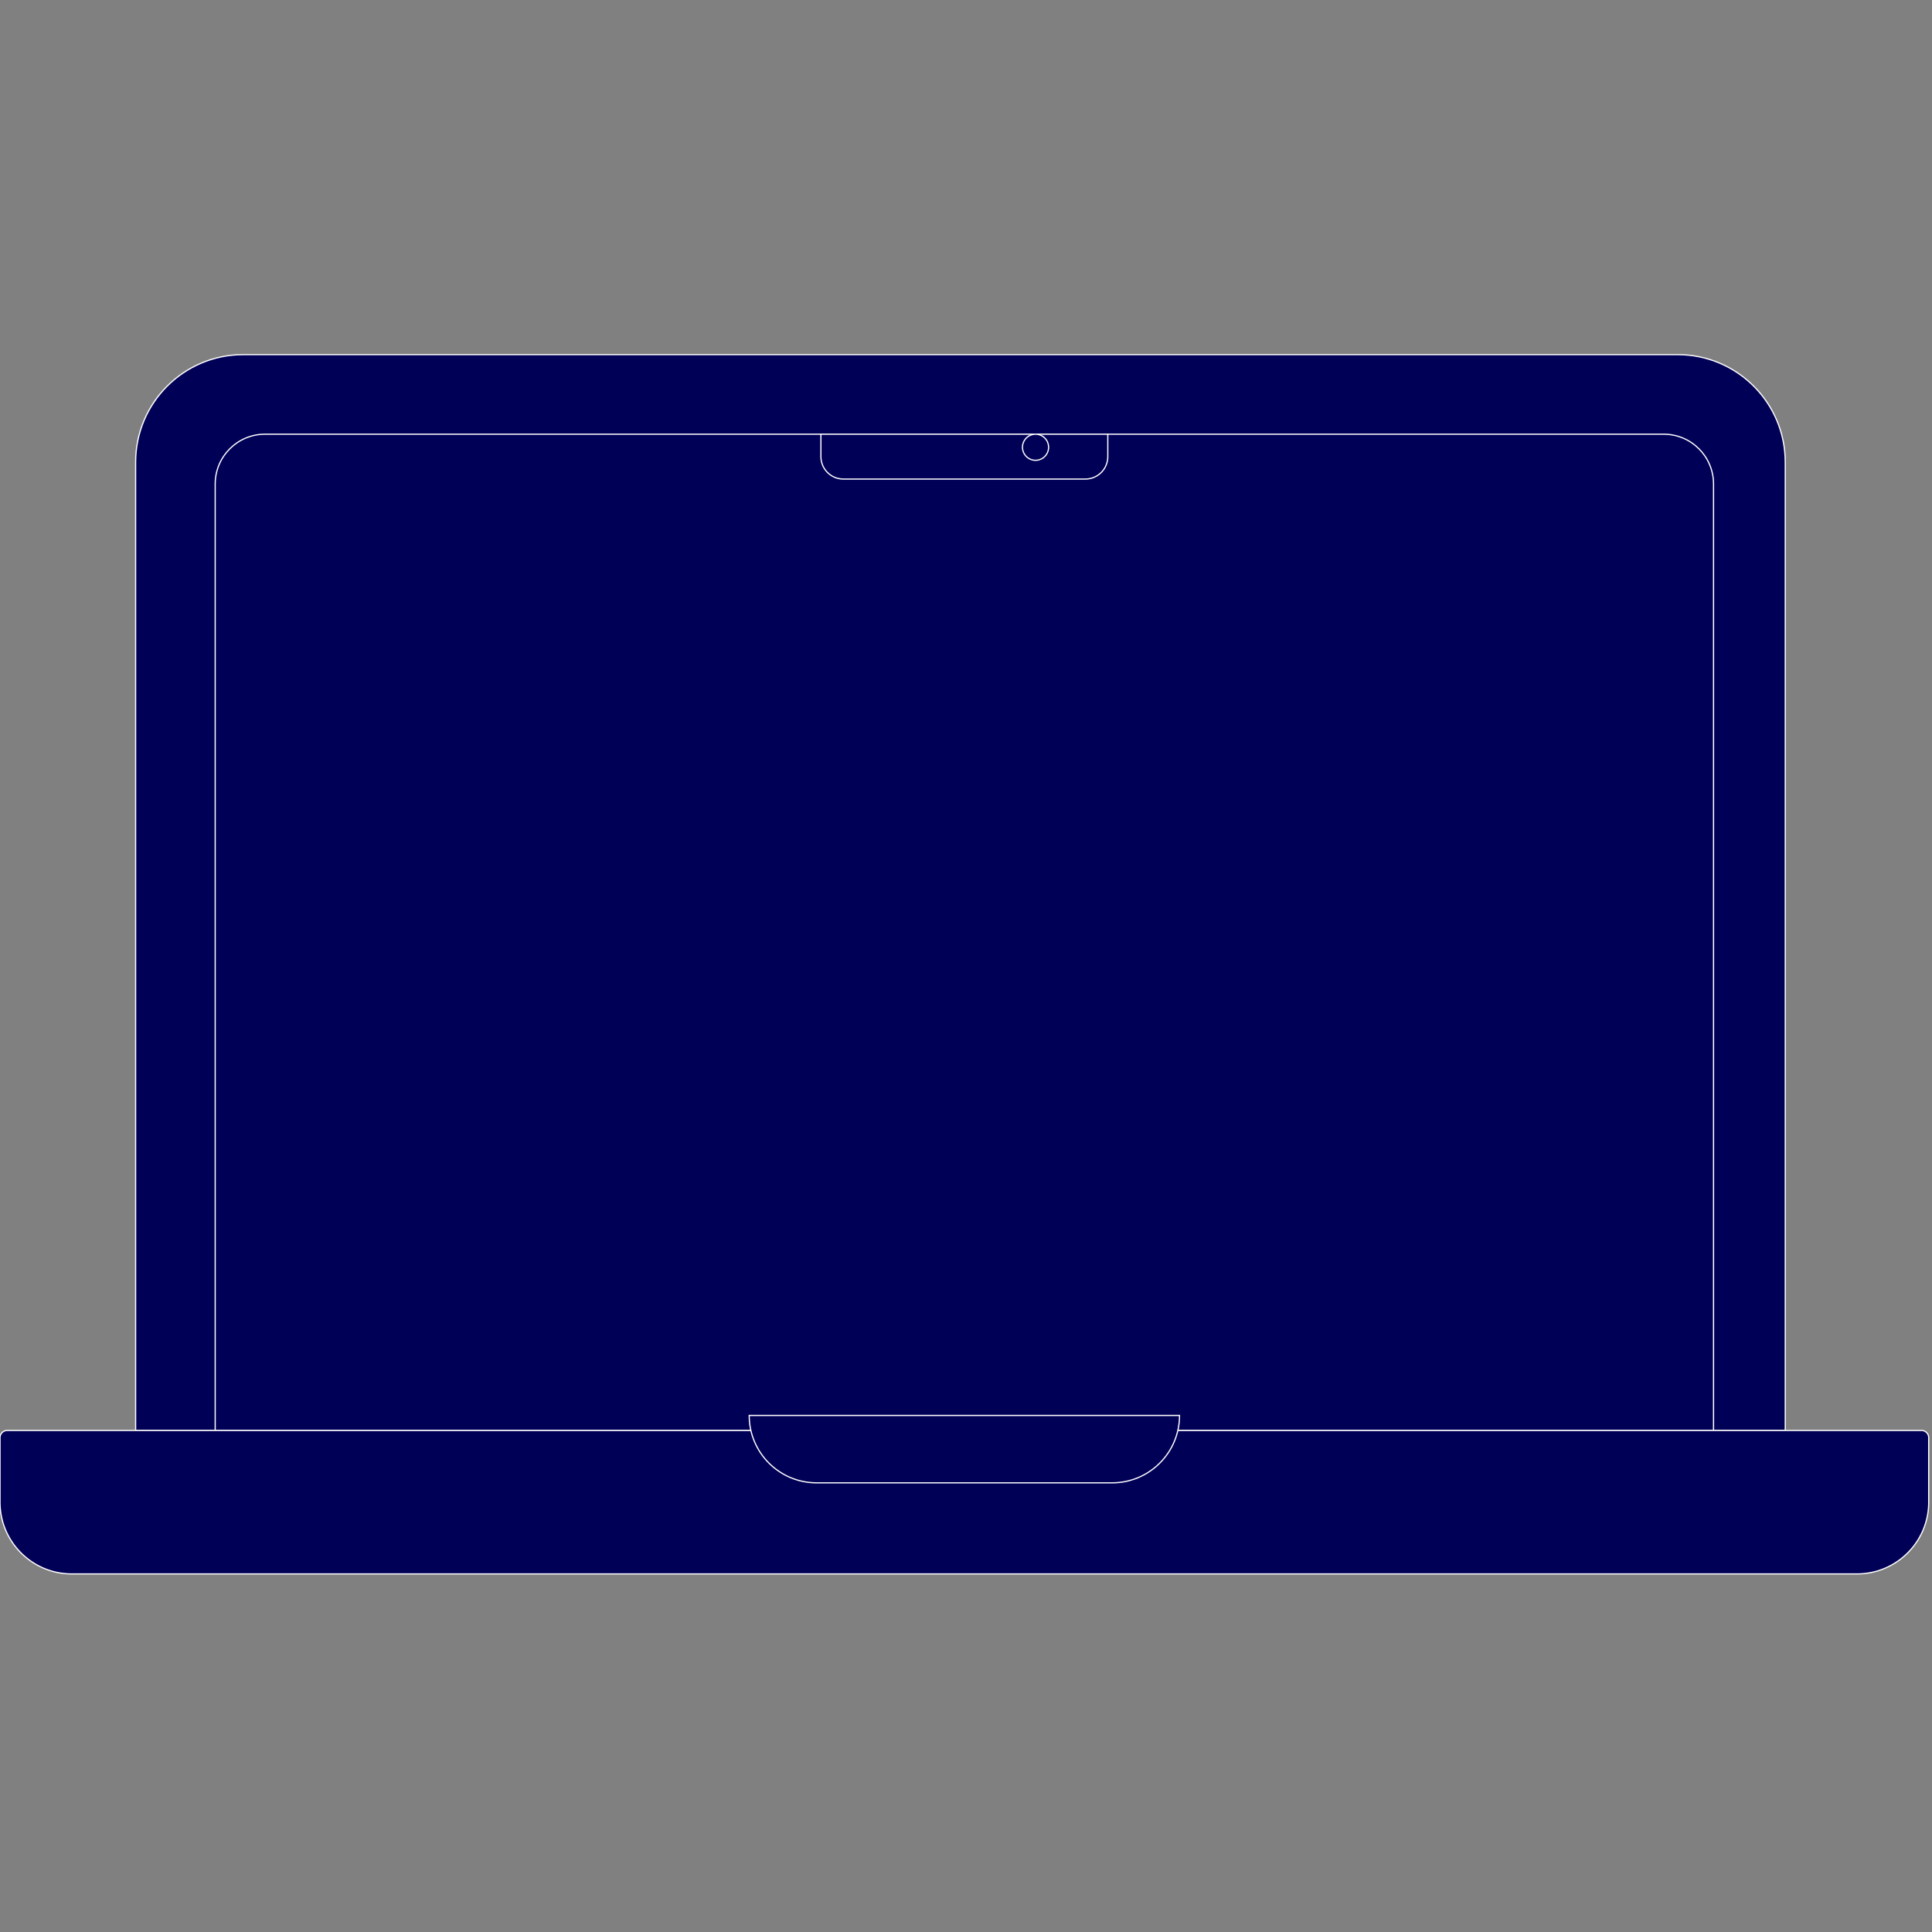 <svg viewBox="0 -297 1618 1618" class="icon" version="1.1" xmlns="http://www.w3.org/2000/svg" fill="#ffffff" stroke="#ffffff" width="84px" height="84px"><rect x="0" y="-297" width="1618" height="1618" fill="#808080" stroke="none"/><g id="SVGRepo_bgCarrier" stroke-width="0"></g><g id="SVGRepo_tracerCarrier" stroke-linecap="round" stroke-linejoin="round"></g><g id="SVGRepo_iconCarrier"><path d="M1495.105 90.1C1495.105 40.373 1454.732 0 1405.005 0H203.687C153.96 0 113.587 40.373 113.587 90.1v810.891h1381.518V90.1z" fill="#010057"></path><path d="M1435.041 108.346c0-23.026-18.695-41.717-41.721-41.717H221.933c-23.026 0-41.717 18.691-41.717 41.717v792.645h1254.825V108.346z" fill="#010057FFFFFF"></path><path d="M927.76 66.629h-240.264v18.78a18.788 18.788 0 0 0 18.776 18.776h202.707a18.788 18.788 0 0 0 18.78-18.776v-18.78zM1615.237 906.997c0-3.315-2.692-6.006-6.006-6.006H6.023c-3.315 0-6.006 2.692-6.006 6.006v54.057c0 33.153 26.915 60.068 60.068 60.068h1495.089c33.148 0 60.064-26.915 60.064-60.068v-54.057z" fill="#010057"></path><path d="M987.824 888.411h-360.395c0 31.145 25.284 56.425 56.425 56.425h247.545c31.141 0 56.425-25.28 56.425-56.425z" fill="#010057FFFFFF"></path><path d="M867.235 77.557m-10.928 0a10.928 10.928 0 1 0 21.856 0 10.928 10.928 0 1 0-21.856 0Z" fill="#010057"></path></g></svg>